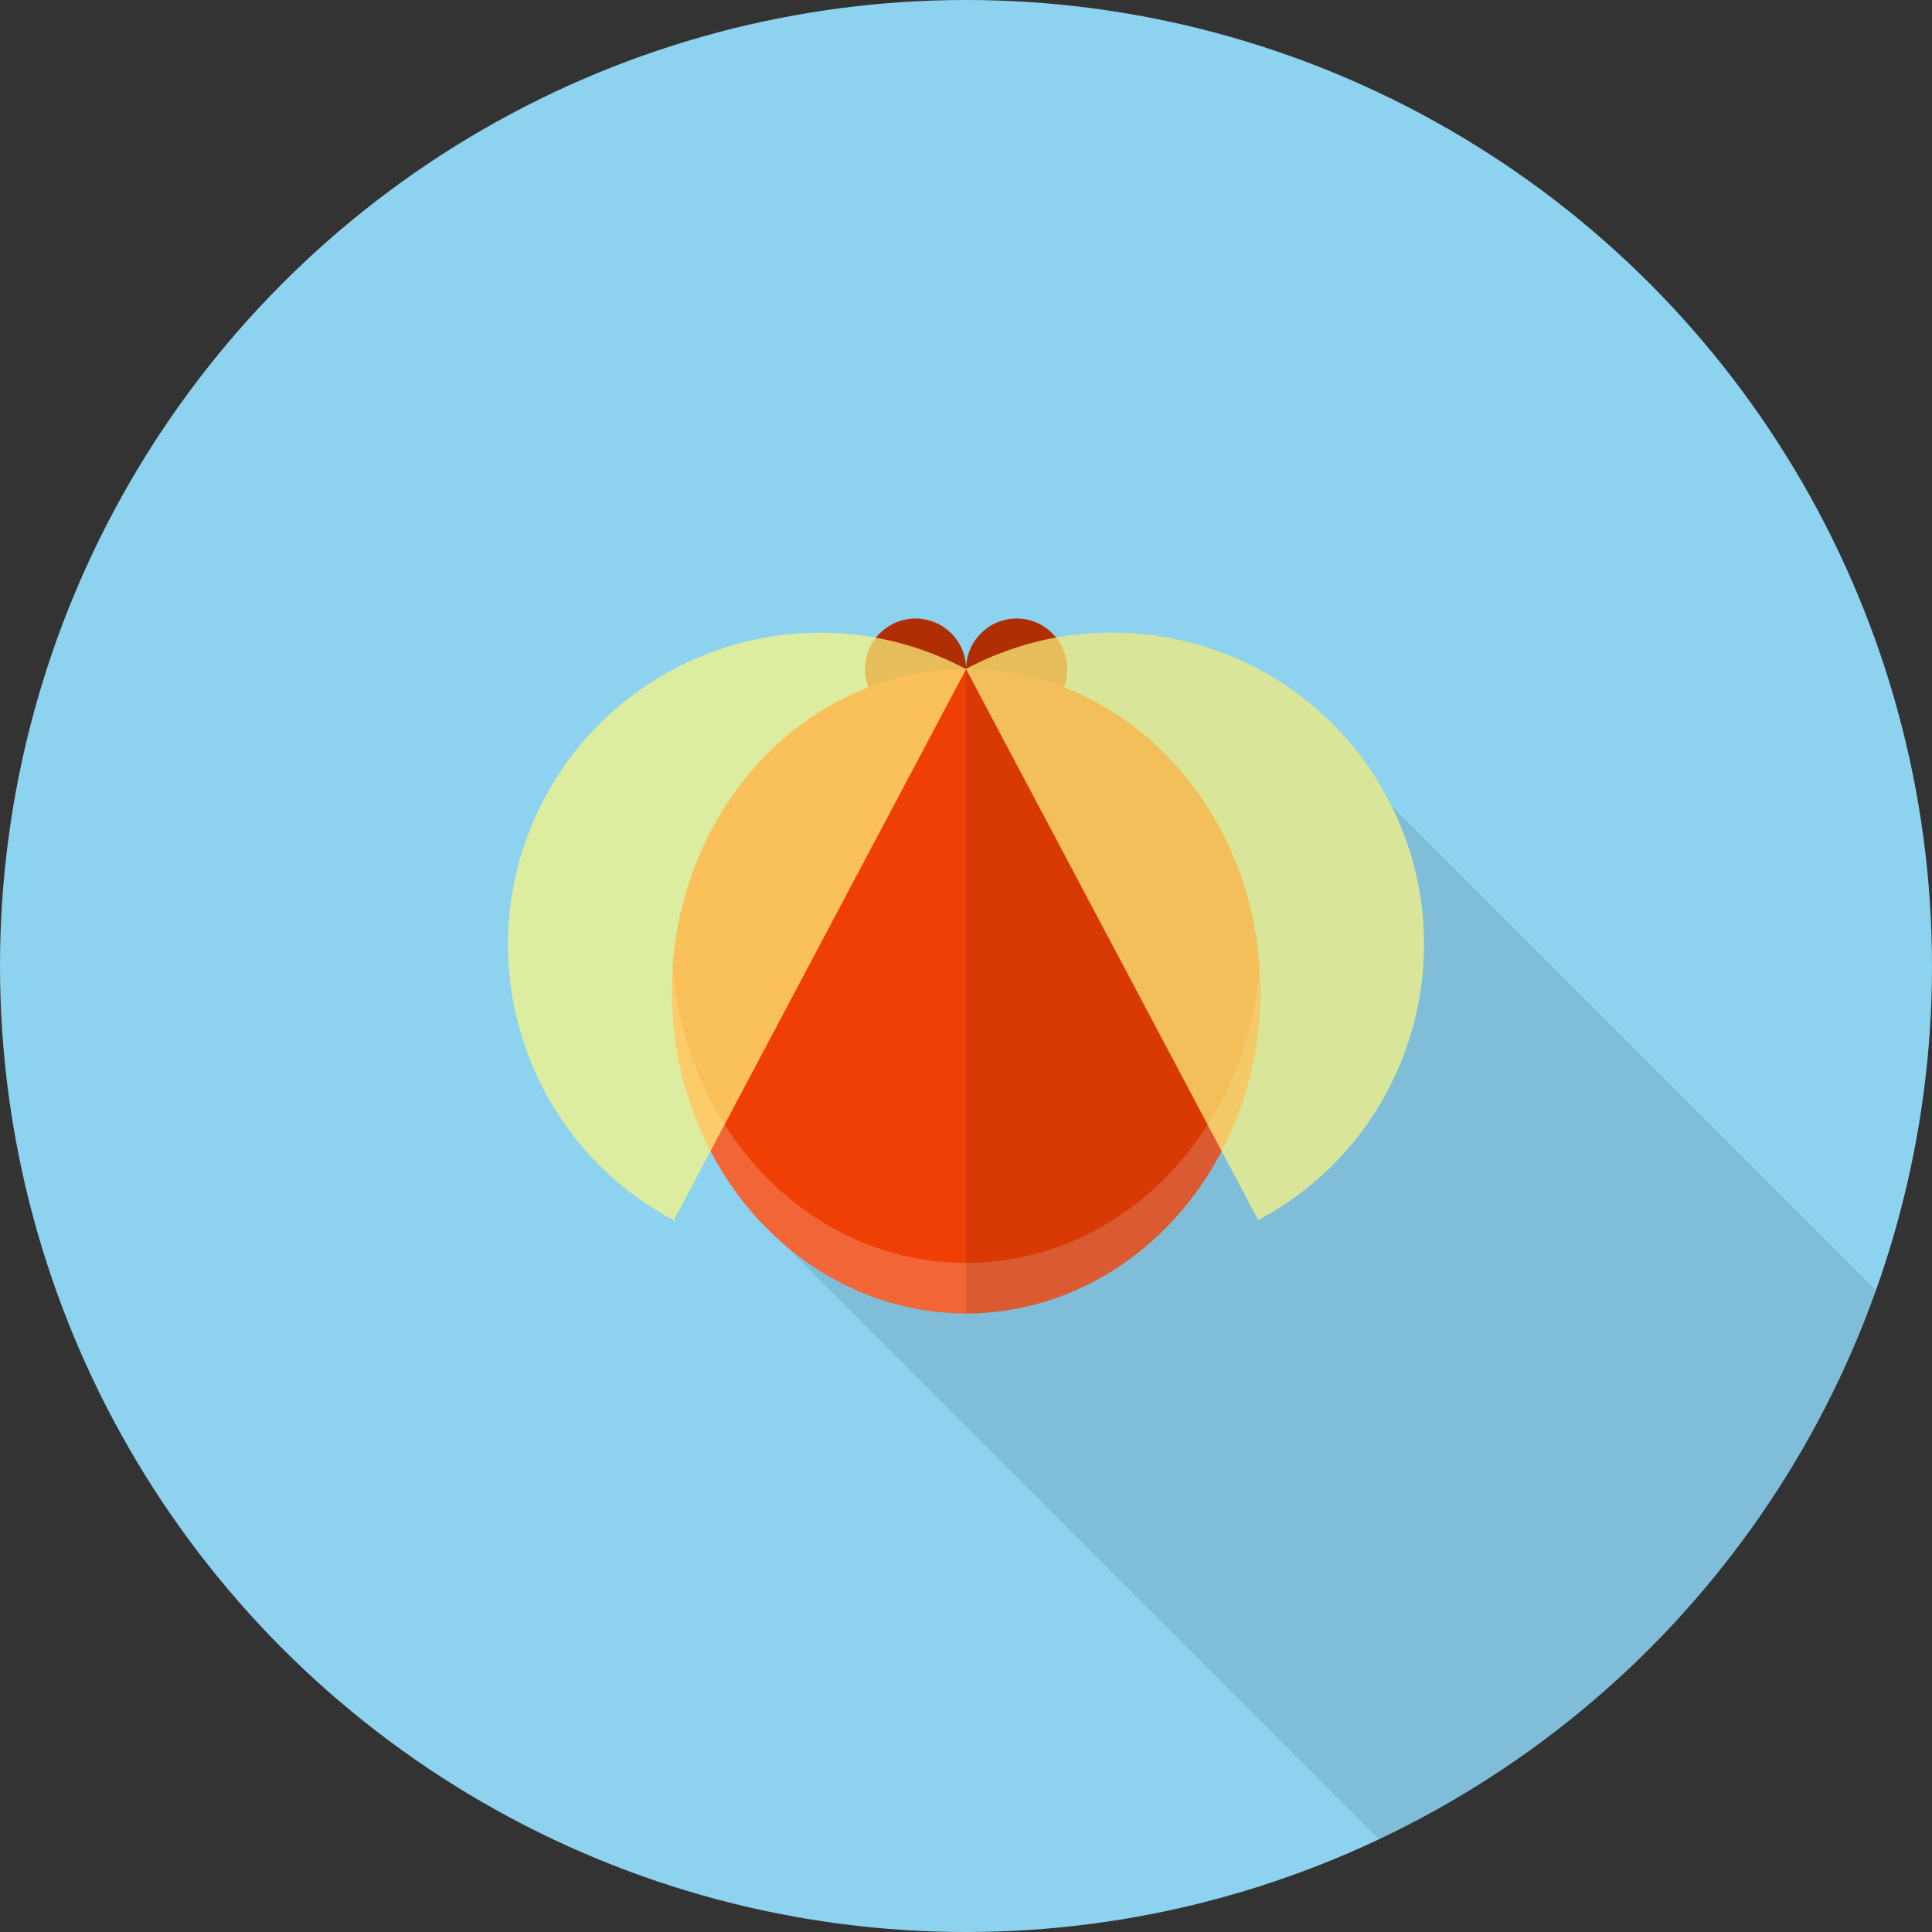 <?xml version="1.0" encoding="utf-8"?>
<!-- Generator: Adobe Illustrator 16.0.0, SVG Export Plug-In . SVG Version: 6.00 Build 0)  -->
<!DOCTYPE svg PUBLIC "-//W3C//DTD SVG 1.1//EN" "http://www.w3.org/Graphics/SVG/1.1/DTD/svg11.dtd">
<svg version="1.1" id="Firefly" xmlns="http://www.w3.org/2000/svg" xmlns:xlink="http://www.w3.org/1999/xlink" x="0px" y="0px"
	 width="512px" height="512px" viewBox="0 0 512 512" enable-background="new 0 0 512 512" xml:space="preserve">
<rect x="0" y="0" width="512" height="512" fill="#333333" stroke="none"/>
<circle id="Background_9_" fill="#8DD2EF" cx="256" cy="256" r="256"/>
<path id="Shadow" opacity="0.1" d="M497.177,342.003L368.779,213.606h-0.027c-0.338-0.681-0.658-1.365-1.017-2.041
	c-21.39-40.335-71.427-55.694-111.762-34.305l19.273,36.346h-19.273l-56.981,107.325l166.515,166.516
	C426.537,458.52,474.293,406.171,497.177,342.003z"/>
<g id="Firefly_1_">
	<g>
		<circle fill="#AF2E04" cx="242.631" cy="177.317" r="13.396"/>
		<circle fill="#AF2E04" cx="269.422" cy="177.317" r="13.396"/>
	</g>
	<ellipse fill="#EF3F05" cx="256.026" cy="262.698" rx="78" ry="85.38"/>
	<g opacity="0.2">
		<g>
			<path fill="#FFFFFF" d="M256.026,334.683c-41.017,0-74.614-34.662-77.738-78.683c-0.157,2.213-0.262,4.441-0.262,6.698
				c0,47.154,34.922,85.38,78,85.38s78-38.226,78-85.38c0-2.257-0.104-4.485-0.262-6.698
				C330.641,300.021,297.043,334.683,256.026,334.683z"/>
		</g>
	</g>
	<path opacity="0.1" d="M256.026,177.317v170.761c43.078,0,78-38.226,78-85.38C334.026,215.543,299.104,177.317,256.026,177.317z"/>
	<path opacity="0.7" fill="#FFF880" d="M256.026,177.317L178.57,323.385c-40.335-21.389-55.694-71.427-34.306-111.762
		C165.654,171.288,215.691,155.928,256.026,177.317z"/>
	<path opacity="0.7" fill="#FFF880" d="M255.974,177.261l77.456,146.067c40.336-21.39,55.694-71.427,34.306-111.762
		C346.346,171.23,296.309,155.872,255.974,177.261z"/>
</g>
</svg>
